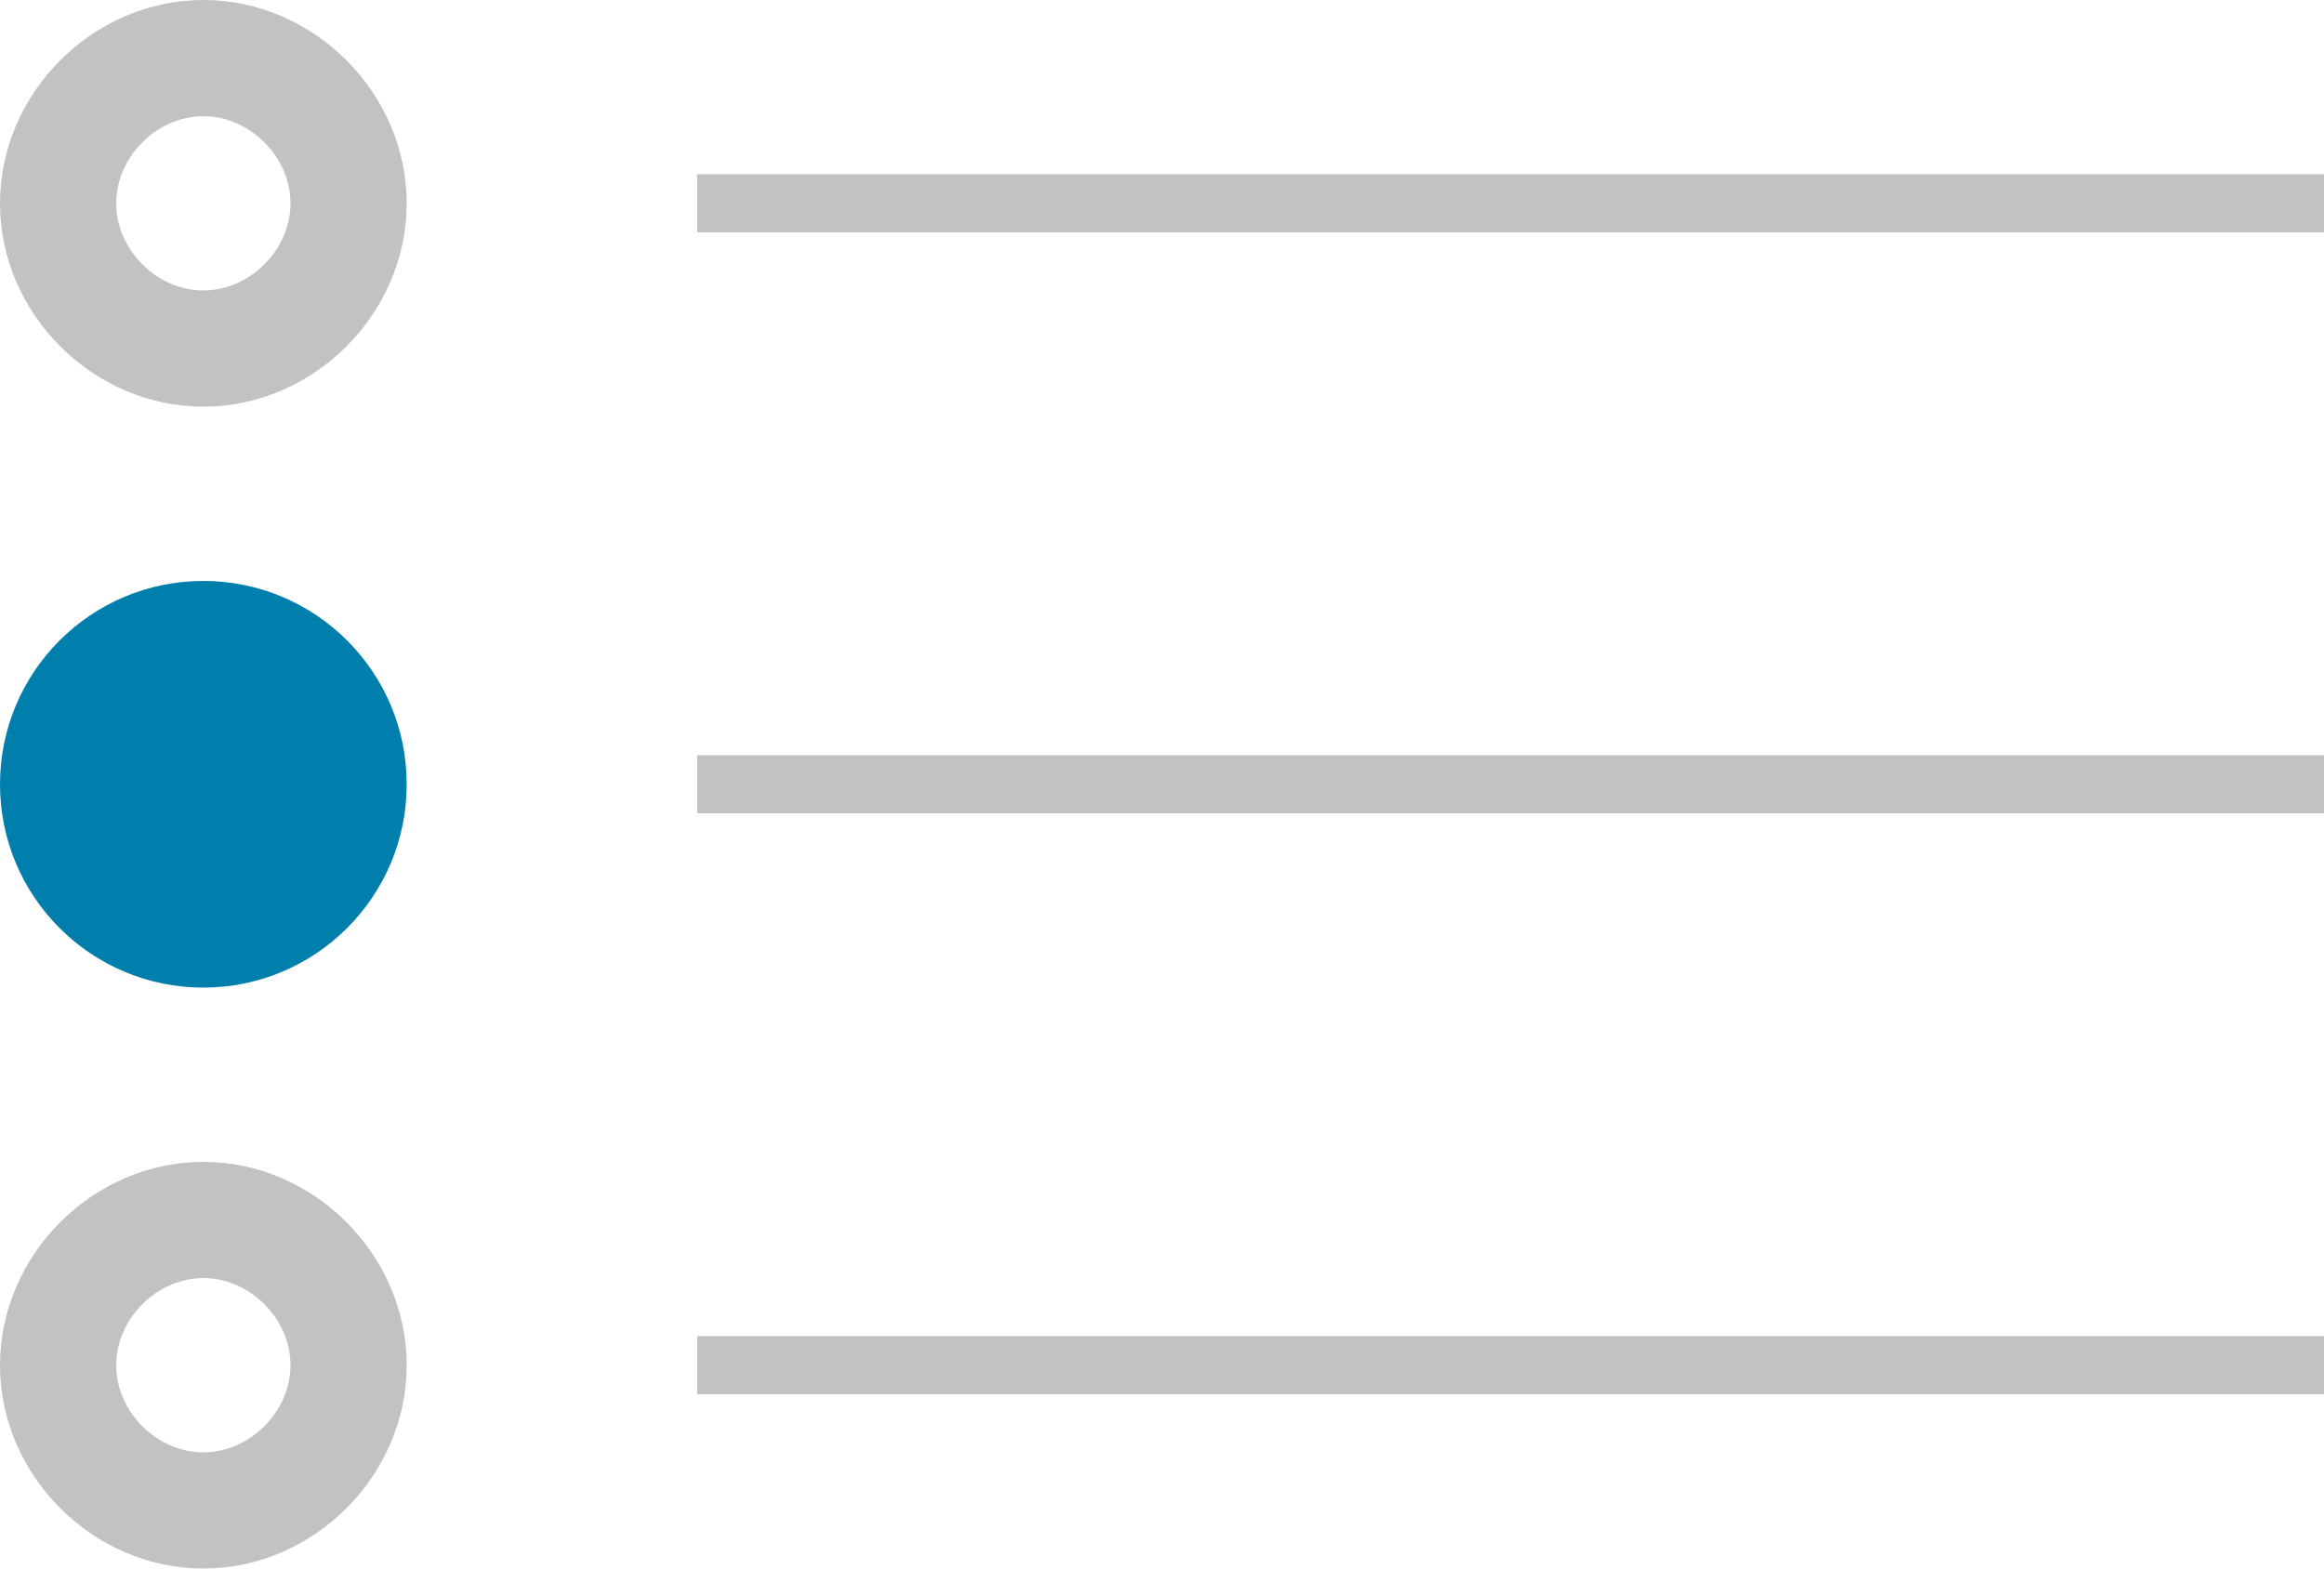 <?xml version="1.0" encoding="utf-8"?>
<!-- Generator: Adobe Illustrator 18.1.1, SVG Export Plug-In . SVG Version: 6.00 Build 0)  -->
<!DOCTYPE svg>
<svg version="1.1" id="Layer_1" xmlns="http://www.w3.org/2000/svg" xmlns:xlink="http://www.w3.org/1999/xlink" x="0px" y="0px"
	 viewBox="0 0 40 27" enable-background="new 0 0 40 27" xml:space="preserve">
<g>
	<circle fill="#007FAD" cx="3.5" cy="13.5" r="3.5"/>
	<g>
		<path fill="#C2C2C2" d="M3.5,2C4.3,2,5,2.7,5,3.5S4.3,5,3.5,5S2,4.3,2,3.5S2.7,2,3.5,2 M3.5,0C1.6,0,0,1.6,0,3.5S1.6,7,3.5,7
			S7,5.4,7,3.5S5.4,0,3.5,0L3.5,0z"/>
	</g>
	<g>
		<path fill="#C2C2C2" d="M3.5,22C4.3,22,5,22.7,5,23.5S4.3,25,3.5,25S2,24.3,2,23.5S2.7,22,3.5,22 M3.5,20C1.6,20,0,21.6,0,23.5
			S1.6,27,3.5,27S7,25.4,7,23.5S5.4,20,3.5,20L3.5,20z"/>
	</g>
	<rect x="12" y="3" fill="#C2C2C2" width="28" height="1"/>
	<rect x="12" y="13" fill="#C2C2C2" width="28" height="1"/>
	<rect x="12" y="23" fill="#C2C2C2" width="28" height="1"/>
</g>
</svg>
